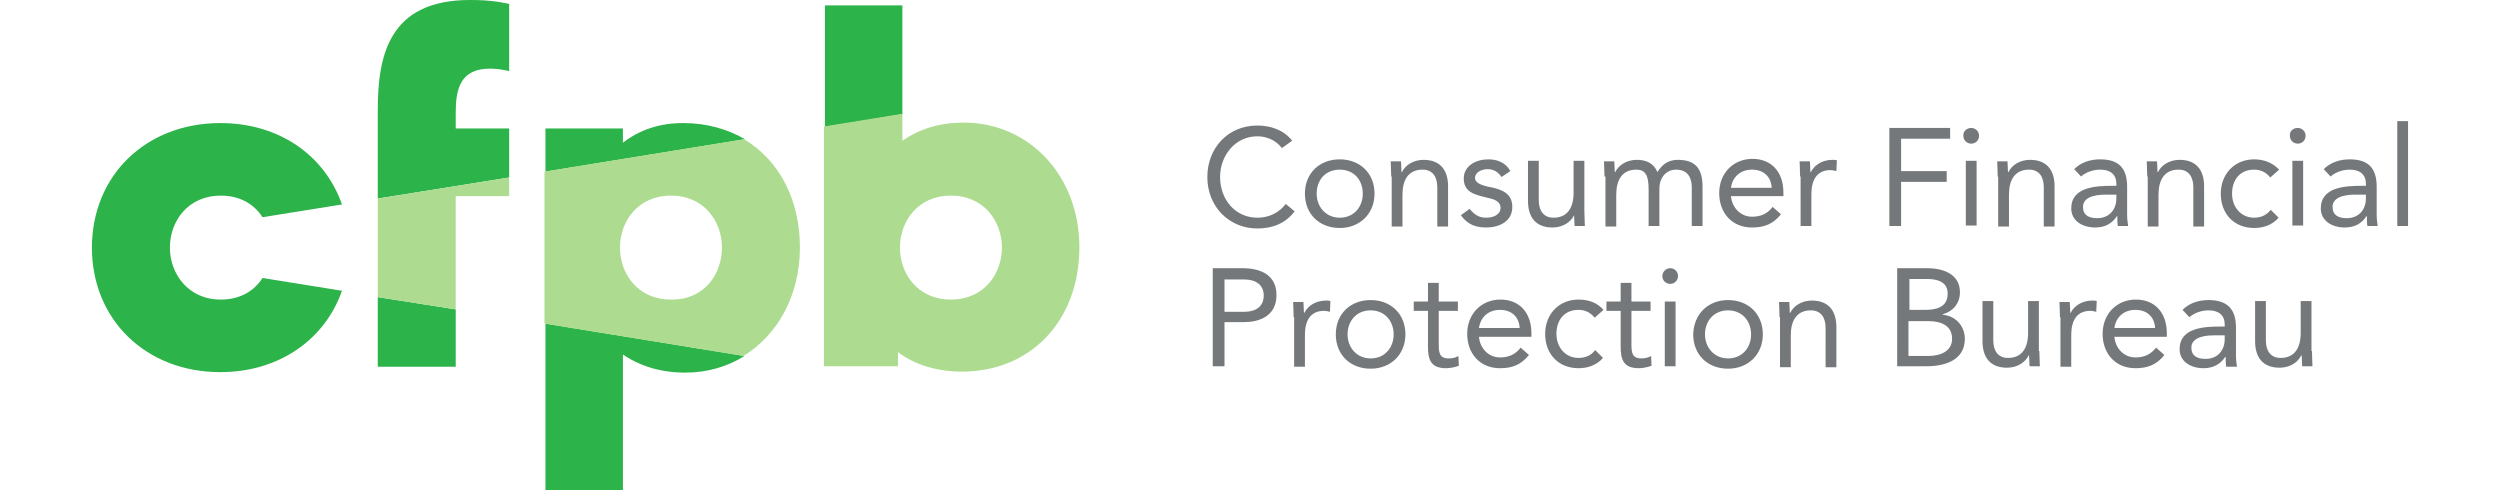 <?xml version="1.0" encoding="UTF-8" standalone="no"?>
<svg
   width="435.115"
   height="85.333"
   viewBox="0 0 435.115 85.333"
   version="1.1"
   id="svg157"
   sodipodi:docname="cfpb-with-text.svg"
   inkscape:version="1.1.1 (c3084ef, 2021-09-22)"
   xmlns:inkscape="http://www.inkscape.org/namespaces/inkscape"
   xmlns:sodipodi="http://sodipodi.sourceforge.net/DTD/sodipodi-0.dtd"
   xmlns="http://www.w3.org/2000/svg"
   xmlns:svg="http://www.w3.org/2000/svg">
  <defs
     id="defs161" />
  <sodipodi:namedview
     id="namedview159"
     pagecolor="#ffffff"
     bordercolor="#666666"
     borderopacity="1.0"
     inkscape:pageshadow="2"
     inkscape:pageopacity="0.0"
     inkscape:pagecheckerboard="0"
     showgrid="false"
     fit-margin-left="16"
     fit-margin-right="16"
     fit-margin-top="0"
     fit-margin-bottom="0"
     inkscape:zoom="2.3776371"
     inkscape:cx="168.44454"
     inkscape:cy="42.689441"
     inkscape:window-width="1296"
     inkscape:window-height="847"
     inkscape:window-x="0"
     inkscape:window-y="25"
     inkscape:window-maximized="0"
     inkscape:current-layer="svg157" />
  <path
     fill="#75787b"
     d="m 223.104,25.771 c -1.024,-1.365 -2.645,-2.048 -4.267,-2.048 -3.84,0 -6.485,3.328 -6.485,7.083 0,3.925 2.645,7.083 6.485,7.083 2.048,0 3.755,-0.853 4.949,-2.389 l 1.536,1.28 c -1.536,2.048 -3.755,2.987 -6.485,2.987 -4.864,0 -8.704,-3.755 -8.704,-8.96 0,-5.035 3.584,-8.96 8.704,-8.96 2.304,0 4.608,0.768 6.059,2.645 z m 10.069,1.963 c 3.499,0 6.059,2.389 6.059,5.973 0,3.499 -2.56,5.973 -6.059,5.973 -3.499,0 -6.059,-2.389 -6.059,-5.973 0,-3.584 2.56,-5.973 6.059,-5.973 z m 0,10.155 c 2.475,0 4.011,-1.877 4.011,-4.181 0,-2.389 -1.536,-4.181 -4.011,-4.181 -2.475,0 -4.011,1.792 -4.011,4.181 0,2.304 1.621,4.181 4.011,4.181 z m 8.96,-7.168 c 0,-1.024 -0.085,-1.963 -0.085,-2.645 h 1.792 c 0,0.597 0.085,1.195 0.085,1.877 h 0.085 c 0.512,-1.109 1.877,-2.133 3.755,-2.133 2.987,0 4.267,1.877 4.267,4.608 V 39.424 h -1.877 v -6.827 c 0,-1.877 -0.853,-3.072 -2.56,-3.072 -2.475,0 -3.499,1.792 -3.499,4.352 V 39.424 h -1.877 V 30.72 Z m 13.653,5.632 c 0.768,0.939 1.536,1.536 2.901,1.536 1.195,0 2.475,-0.512 2.475,-1.707 0,-1.195 -1.195,-1.536 -2.389,-1.792 -2.133,-0.512 -4.011,-0.939 -4.011,-3.328 0,-2.219 2.133,-3.328 4.267,-3.328 1.621,0 3.072,0.597 3.84,2.048 l -1.536,1.024 c -0.512,-0.768 -1.28,-1.365 -2.389,-1.365 -1.024,0 -2.219,0.512 -2.219,1.536 0,0.939 1.365,1.365 2.816,1.621 1.963,0.427 3.669,1.109 3.669,3.413 0,2.56 -2.304,3.584 -4.523,3.584 -1.877,0 -3.243,-0.512 -4.437,-2.133 z m 19.968,0.341 c 0,1.024 0.085,1.963 0.085,2.645 h -1.792 c 0,-0.597 -0.085,-1.195 -0.085,-1.877 -0.512,1.109 -1.877,2.133 -3.755,2.133 -2.987,0 -4.267,-1.877 -4.267,-4.608 v -6.997 h 1.877 V 34.816 c 0,1.877 0.853,3.072 2.56,3.072 2.475,0 3.499,-1.792 3.499,-4.352 v -5.547 h 1.877 z M 279.253,30.72 c 0,-1.024 -0.085,-1.963 -0.085,-2.645 h 1.792 c 0,0.597 0.085,1.195 0.085,1.877 h 0.085 c 0.512,-1.109 1.877,-2.133 3.755,-2.133 2.475,0 3.243,1.365 3.584,2.133 0.853,-1.365 1.877,-2.133 3.584,-2.133 3.243,0 4.267,1.792 4.267,4.693 v 6.827 h -1.877 v -6.741 c 0,-1.536 -0.597,-3.072 -2.731,-3.072 -1.621,0 -2.901,1.28 -2.901,3.328 v 6.485 h -1.877 v -6.4 c 0,-2.475 -0.597,-3.413 -2.133,-3.413 -2.475,0 -3.499,1.792 -3.499,4.352 V 39.424 H 279.424 V 30.72 Z m 30.72,6.571 c -1.365,1.707 -2.901,2.304 -5.035,2.304 -3.584,0 -5.717,-2.645 -5.717,-5.973 0,-3.499 2.475,-5.973 5.803,-5.973 3.157,0 5.376,2.133 5.376,5.888 v 0.597 h -9.131 c 0.171,1.963 1.621,3.584 3.669,3.584 1.621,0 2.731,-0.597 3.584,-1.707 z m -1.621,-4.608 c -0.085,-1.877 -1.365,-3.157 -3.413,-3.157 -2.048,0 -3.413,1.28 -3.669,3.157 z M 313.301,30.72 c 0,-1.024 -0.085,-1.963 -0.085,-2.645 h 1.792 c 0,0.597 0.085,1.195 0.085,1.877 h 0.085 c 0.512,-1.109 1.877,-2.133 3.755,-2.133 0.256,0 0.512,0 0.768,0.085 l -0.085,1.877 c -0.341,-0.085 -0.683,-0.171 -1.024,-0.171 -2.304,0 -3.328,1.621 -3.328,4.181 v 5.547 h -1.877 V 30.72 Z M 328.832,22.272 h 10.581 v 1.877 H 330.88 v 5.632 h 7.936 v 1.877 h -7.936 v 7.68 h -2.048 z m 14.251,0 c 0.768,0 1.365,0.597 1.365,1.365 0,0.768 -0.597,1.365 -1.365,1.365 -0.768,0 -1.365,-0.597 -1.365,-1.365 -0.085,-0.768 0.597,-1.365 1.365,-1.365 z m -0.939,5.717 h 1.877 v 11.264 H 342.144 Z M 347.691,30.72 c 0,-1.024 -0.085,-1.963 -0.085,-2.645 h 1.792 c 0,0.597 0.085,1.195 0.085,1.877 h 0.085 c 0.512,-1.109 1.877,-2.133 3.755,-2.133 2.987,0 4.267,1.877 4.267,4.608 V 39.424 H 355.712 v -6.827 c 0,-1.877 -0.853,-3.072 -2.56,-3.072 -2.475,0 -3.499,1.792 -3.499,4.352 V 39.424 H 347.776 V 30.72 Z m 13.312,-1.28 c 1.195,-1.195 2.816,-1.707 4.523,-1.707 3.328,0 4.693,1.621 4.693,4.779 v 4.864 c 0,0.683 0.085,1.365 0.171,1.963 h -1.792 c -0.085,-0.512 -0.085,-1.195 -0.085,-1.707 h -0.085 c -0.768,1.195 -1.963,1.963 -3.755,1.963 -2.304,0 -4.181,-1.195 -4.181,-3.328 0,-3.755 4.352,-3.925 7.168,-3.925 h 0.683 V 32 c 0,-1.621 -1.024,-2.475 -2.816,-2.475 -1.195,0 -2.475,0.427 -3.328,1.195 z m 5.461,4.437 c -2.389,0 -3.925,0.683 -3.925,2.133 0,1.451 1.024,1.963 2.475,1.963 2.133,0 3.328,-1.536 3.328,-3.413 V 33.877 Z M 373.717,30.72 c 0,-1.024 -0.085,-1.963 -0.085,-2.645 h 1.792 c 0,0.597 0.085,1.195 0.085,1.877 h 0.085 c 0.512,-1.109 1.877,-2.133 3.755,-2.133 2.987,0 4.267,1.877 4.267,4.608 V 39.424 h -1.877 v -6.827 c 0,-1.877 -0.853,-3.072 -2.56,-3.072 -2.475,0 -3.499,1.792 -3.499,4.352 V 39.424 h -1.877 V 30.72 Z m 21.419,0.171 c -0.768,-0.939 -1.707,-1.365 -2.816,-1.365 -2.56,0 -3.84,1.877 -3.84,4.181 0,2.304 1.536,4.181 3.84,4.181 1.195,0 2.133,-0.427 2.901,-1.365 l 1.365,1.365 c -1.109,1.28 -2.645,1.792 -4.267,1.792 -3.499,0 -5.803,-2.475 -5.803,-5.973 0,-3.413 2.389,-5.973 5.803,-5.973 1.707,0 3.243,0.597 4.352,1.792 z M 399.915,22.272 c 0.768,0 1.365,0.597 1.365,1.365 0,0.768 -0.597,1.365 -1.365,1.365 -0.768,0 -1.365,-0.597 -1.365,-1.365 -0.085,-0.768 0.512,-1.365 1.365,-1.365 z m -0.939,5.717 h 1.877 v 11.264 H 398.976 Z M 404.437,29.44 c 1.195,-1.195 2.816,-1.707 4.523,-1.707 3.328,0 4.693,1.621 4.693,4.779 v 4.864 c 0,0.683 0.085,1.365 0.171,1.963 h -1.792 c -0.085,-0.512 -0.085,-1.195 -0.085,-1.707 h -0.085 c -0.768,1.195 -1.963,1.963 -3.755,1.963 -2.304,0 -4.181,-1.195 -4.181,-3.328 0,-3.755 4.352,-3.925 7.168,-3.925 H 411.776 V 32 c 0,-1.621 -1.024,-2.475 -2.816,-2.475 -1.195,0 -2.475,0.427 -3.328,1.195 z m 5.461,4.437 c -2.389,0 -3.925,0.683 -3.925,2.133 0,1.451 1.024,1.963 2.475,1.963 2.133,0 3.328,-1.536 3.328,-3.413 v -0.683 z m 7.339,-12.8 h 1.877 v 18.261 h -1.877 z m -206.08,25.6 h 5.035 c 3.157,0 5.973,1.109 5.973,4.693 0,3.755 -3.157,4.693 -5.632,4.693 H 213.12 v 7.68 h -2.048 V 46.677 Z M 213.12,54.272 h 3.413 c 2.048,0 3.413,-0.939 3.413,-2.816 0,-1.877 -1.365,-2.816 -3.413,-2.816 H 213.12 Z m 12.032,0.939 c 0,-1.024 -0.085,-1.963 -0.085,-2.645 h 1.792 c 0,0.597 0.085,1.195 0.085,1.877 h 0.085 c 0.512,-1.109 1.877,-2.133 3.755,-2.133 0.256,0 0.512,0 0.768,0.085 l -0.085,1.877 c -0.341,-0.085 -0.683,-0.171 -1.024,-0.171 -2.304,0 -3.328,1.621 -3.328,4.181 v 5.547 h -1.877 V 55.211 Z M 238.549,52.224 c 3.499,0 6.059,2.389 6.059,5.973 0,3.499 -2.56,5.973 -6.059,5.973 -3.499,0 -6.059,-2.389 -6.059,-5.973 0,-3.584 2.56,-5.973 6.059,-5.973 z m 0,10.155 c 2.475,0 4.011,-1.877 4.011,-4.181 0,-2.304 -1.536,-4.181 -4.011,-4.181 -2.475,0 -4.011,1.877 -4.011,4.181 0,2.304 1.621,4.181 4.011,4.181 z m 15.189,-8.277 h -3.328 v 5.632 c 0,1.451 0,2.645 1.707,2.645 0.597,0 1.195,-0.085 1.707,-0.427 l 0.085,1.707 c -0.683,0.256 -1.536,0.427 -2.219,0.427 -2.645,0 -3.157,-1.451 -3.157,-3.755 v -6.229 h -2.475 V 52.48 h 2.475 v -3.243 h 1.877 V 52.48 h 3.328 z m 12.373,7.68 c -1.365,1.707 -2.901,2.304 -5.035,2.304 -3.584,0 -5.717,-2.645 -5.717,-5.973 0,-3.499 2.475,-5.973 5.803,-5.973 3.157,0 5.376,2.133 5.376,5.888 V 58.624 H 257.408 c 0.171,1.963 1.621,3.584 3.669,3.584 1.621,0 2.731,-0.597 3.584,-1.707 z M 264.491,57.088 c -0.085,-1.877 -1.365,-3.157 -3.413,-3.157 -2.048,0 -3.413,1.28 -3.669,3.157 z m 13.056,-1.792 c -0.768,-0.939 -1.707,-1.365 -2.816,-1.365 -2.56,0 -3.84,1.877 -3.84,4.181 0,2.304 1.536,4.181 3.84,4.181 1.195,0 2.219,-0.427 2.901,-1.365 l 1.365,1.365 c -1.109,1.28 -2.645,1.792 -4.267,1.792 -3.499,0 -5.803,-2.475 -5.803,-5.973 0,-3.413 2.389,-5.973 5.803,-5.973 1.707,0 3.243,0.512 4.352,1.792 z m 9.728,-1.195 h -3.328 v 5.632 c 0,1.451 0,2.645 1.707,2.645 0.512,0 1.195,-0.085 1.707,-0.427 l 0.085,1.707 c -0.683,0.256 -1.536,0.427 -2.219,0.427 -2.645,0 -3.157,-1.451 -3.157,-3.755 v -6.229 h -2.475 V 52.48 h 2.475 v -3.243 h 1.877 V 52.48 h 3.328 z m 3.413,-7.424 c 0.768,0 1.365,0.597 1.365,1.365 0,0.768 -0.597,1.365 -1.365,1.365 -0.768,0 -1.365,-0.597 -1.365,-1.365 0,-0.683 0.597,-1.365 1.365,-1.365 z M 289.749,52.48 h 1.877 v 11.264 h -1.877 z m 11.008,-0.256 c 3.499,0 6.059,2.389 6.059,5.973 0,3.499 -2.56,5.973 -6.059,5.973 -3.499,0 -6.059,-2.389 -6.059,-5.973 0.085,-3.584 2.645,-5.973 6.059,-5.973 z m 0,10.155 c 2.475,0 4.011,-1.877 4.011,-4.181 0,-2.304 -1.536,-4.181 -4.011,-4.181 -2.475,0 -4.011,1.877 -4.011,4.181 0,2.304 1.621,4.181 4.011,4.181 z m 8.96,-7.168 c 0,-1.024 -0.085,-1.963 -0.085,-2.645 h 1.792 c 0,0.597 0.085,1.195 0.085,1.877 h 0.085 c 0.512,-1.109 1.877,-2.133 3.755,-2.133 2.987,0 4.267,1.877 4.267,4.608 v 6.997 h -1.877 V 57.088 c 0,-1.877 -0.853,-3.072 -2.56,-3.072 -2.475,0 -3.499,1.792 -3.499,4.352 v 5.547 h -1.877 v -8.704 z m 20.48,-8.533 h 5.205 c 2.816,0 5.717,1.024 5.717,4.181 0,1.963 -1.195,3.328 -2.987,3.84 v 0.085 c 2.219,0.171 3.84,1.963 3.84,4.181 0,3.755 -3.499,4.779 -6.656,4.779 h -5.12 z m 2.048,7.253 h 2.816 c 1.877,0 3.925,-0.427 3.925,-2.816 0,-2.133 -1.877,-2.56 -3.669,-2.56 h -2.987 v 5.376 z m 0,8.021 h 3.413 c 1.963,0 4.096,-0.768 4.096,-2.987 0,-2.389 -2.048,-3.072 -4.096,-3.072 H 332.16 V 61.952 Z M 354.944,61.099 c 0,1.024 0.085,1.963 0.085,2.645 h -1.792 c 0,-0.597 -0.085,-1.195 -0.085,-1.877 h -0.085 C 352.555,62.976 351.189,64 349.312,64 c -2.987,0 -4.267,-1.877 -4.267,-4.608 v -6.997 h 1.877 v 6.827 c 0,1.877 0.853,3.072 2.56,3.072 2.475,0 3.499,-1.792 3.499,-4.352 v -5.547 h 1.877 v 8.704 z m 3.584,-5.888 c 0,-1.024 -0.085,-1.963 -0.085,-2.645 h 1.792 c 0,0.597 0.085,1.195 0.085,1.877 h 0.085 c 0.512,-1.109 1.877,-2.133 3.755,-2.133 0.256,0 0.512,0 0.768,0.085 l -0.085,1.877 c -0.341,-0.085 -0.683,-0.171 -1.024,-0.171 -2.304,0 -3.328,1.621 -3.328,4.181 v 5.547 h -1.877 v -8.619 z m 18.176,6.571 c -1.365,1.707 -2.901,2.304 -5.035,2.304 -3.584,0 -5.717,-2.645 -5.717,-5.973 0,-3.499 2.475,-5.973 5.803,-5.973 3.157,0 5.376,2.133 5.376,5.888 V 58.624 H 368 c 0.171,1.963 1.621,3.584 3.669,3.584 1.621,0 2.731,-0.597 3.584,-1.707 z M 375.083,57.088 c -0.085,-1.877 -1.365,-3.157 -3.413,-3.157 -2.048,0 -3.413,1.28 -3.669,3.157 z m 4.779,-3.157 C 381.056,52.736 382.677,52.224 384.384,52.224 c 3.328,0 4.779,1.621 4.779,4.779 v 4.864 c 0,0.683 0.085,1.365 0.171,1.963 H 387.456 c -0.085,-0.512 -0.085,-1.195 -0.085,-1.707 h -0.085 c -0.768,1.195 -2.048,1.963 -3.755,1.963 -2.304,0 -4.181,-1.195 -4.181,-3.328 0,-3.755 4.352,-3.925 7.168,-3.925 h 0.683 v -0.341 c 0,-1.621 -1.024,-2.475 -2.816,-2.475 -1.195,0 -2.475,0.427 -3.328,1.195 z m 5.461,4.437 c -2.389,0 -3.925,0.683 -3.925,2.133 0,1.451 1.024,1.963 2.475,1.963 2.133,0 3.328,-1.536 3.328,-3.413 V 58.368 Z m 17.067,2.731 c 0,1.024 0.085,1.963 0.085,2.645 h -1.792 c 3e-5,-0.597 -0.085,-1.195 -0.085,-1.877 h -0.085 C 400,62.976 398.635,64 396.757,64 c -2.987,0 -4.267,-1.877 -4.267,-4.608 v -6.997 h 1.877 v 6.827 c 0,1.877 0.853,3.072 2.56,3.072 2.475,0 3.499,-1.792 3.499,-4.352 v -5.547 h 1.877 v 8.704 z"
     id="path151"
     style="stroke-width:0.853" />
  <path
     fill="#2cb34a"
     d="m 65.749,51.712 13.568,2.133 v 9.984 h -13.568 z m 22.869,-29.355 h -9.301 v -2.731 c 0,-4.096 0.768,-7.68 5.973,-7.68 1.109,0 2.219,0.171 3.328,0.427 V 0.683 c 0,0 -0.256,-0.085 -1.792,-0.341 C 85.205,0.085 83.584,0 81.792,0 67.627,0 65.749,9.728 65.749,19.2 v 15.36 l 22.869,-3.669 z M 157.056,0.939 H 143.573 V 22.101 L 157.056,19.883 Z M 94.933,85.333 H 108.416 V 61.696 c 2.987,2.048 6.656,3.157 10.837,3.157 3.84,0 7.339,-1.024 10.325,-2.901 L 94.933,56.32 Z M 118.912,21.419 c -4.181,0 -7.595,1.195 -10.496,3.413 V 22.357 H 94.933 v 7.509 l 34.731,-5.632 c -3.072,-1.792 -6.741,-2.816 -10.752,-2.816 z M 45.696,48.384 c -1.451,2.219 -3.84,3.755 -7.253,3.755 -5.803,0 -8.875,-4.608 -8.875,-9.045 0,-4.523 3.072,-9.045 8.875,-9.045 3.413,0 5.803,1.536 7.253,3.755 L 59.52,35.584 C 56.533,27.051 48.597,21.419 38.357,21.419 25.387,21.419 16,30.549 16,43.093 16,55.637 25.387,64.768 38.357,64.768 48.512,64.768 56.533,59.136 59.52,50.603 Z"
     id="path153"
     style="stroke-width:0.853" />
  <path
     fill="#addc91"
     d="m 79.317,34.133 v 19.712 L 65.749,51.712 V 34.56 l 22.869,-3.669 v 3.243 z m 64.085,29.696 V 22.016 L 157.056,19.797 v 4.693 c 2.987,-2.048 6.485,-3.157 10.667,-3.157 11.435,0 20.139,9.301 20.139,21.675 0,12.8 -8.448,21.675 -20.48,21.675 -4.181,0 -8.277,-1.195 -11.093,-3.413 V 63.744 h -12.885 z m 13.227,-20.736 c 0,4.523 3.072,9.045 8.875,9.045 5.803,0 8.875,-4.523 8.875,-9.045 0,-4.523 -3.072,-9.045 -8.875,-9.045 -5.803,0 -8.875,4.523 -8.875,9.045 z M 129.408,61.952 94.763,56.32 V 29.867 l 34.731,-5.632 c 6.059,3.584 9.728,10.411 9.728,18.859 0,8.277 -3.84,15.189 -9.813,18.859 z m -3.755,-18.859 c 0,-4.523 -3.072,-9.045 -8.875,-9.045 -5.803,0 -8.875,4.523 -8.875,9.045 0,4.523 3.072,9.045 8.875,9.045 5.888,0.085 8.875,-4.523 8.875,-9.045 z"
     id="path155"
     style="stroke-width:0.853" />
</svg>
